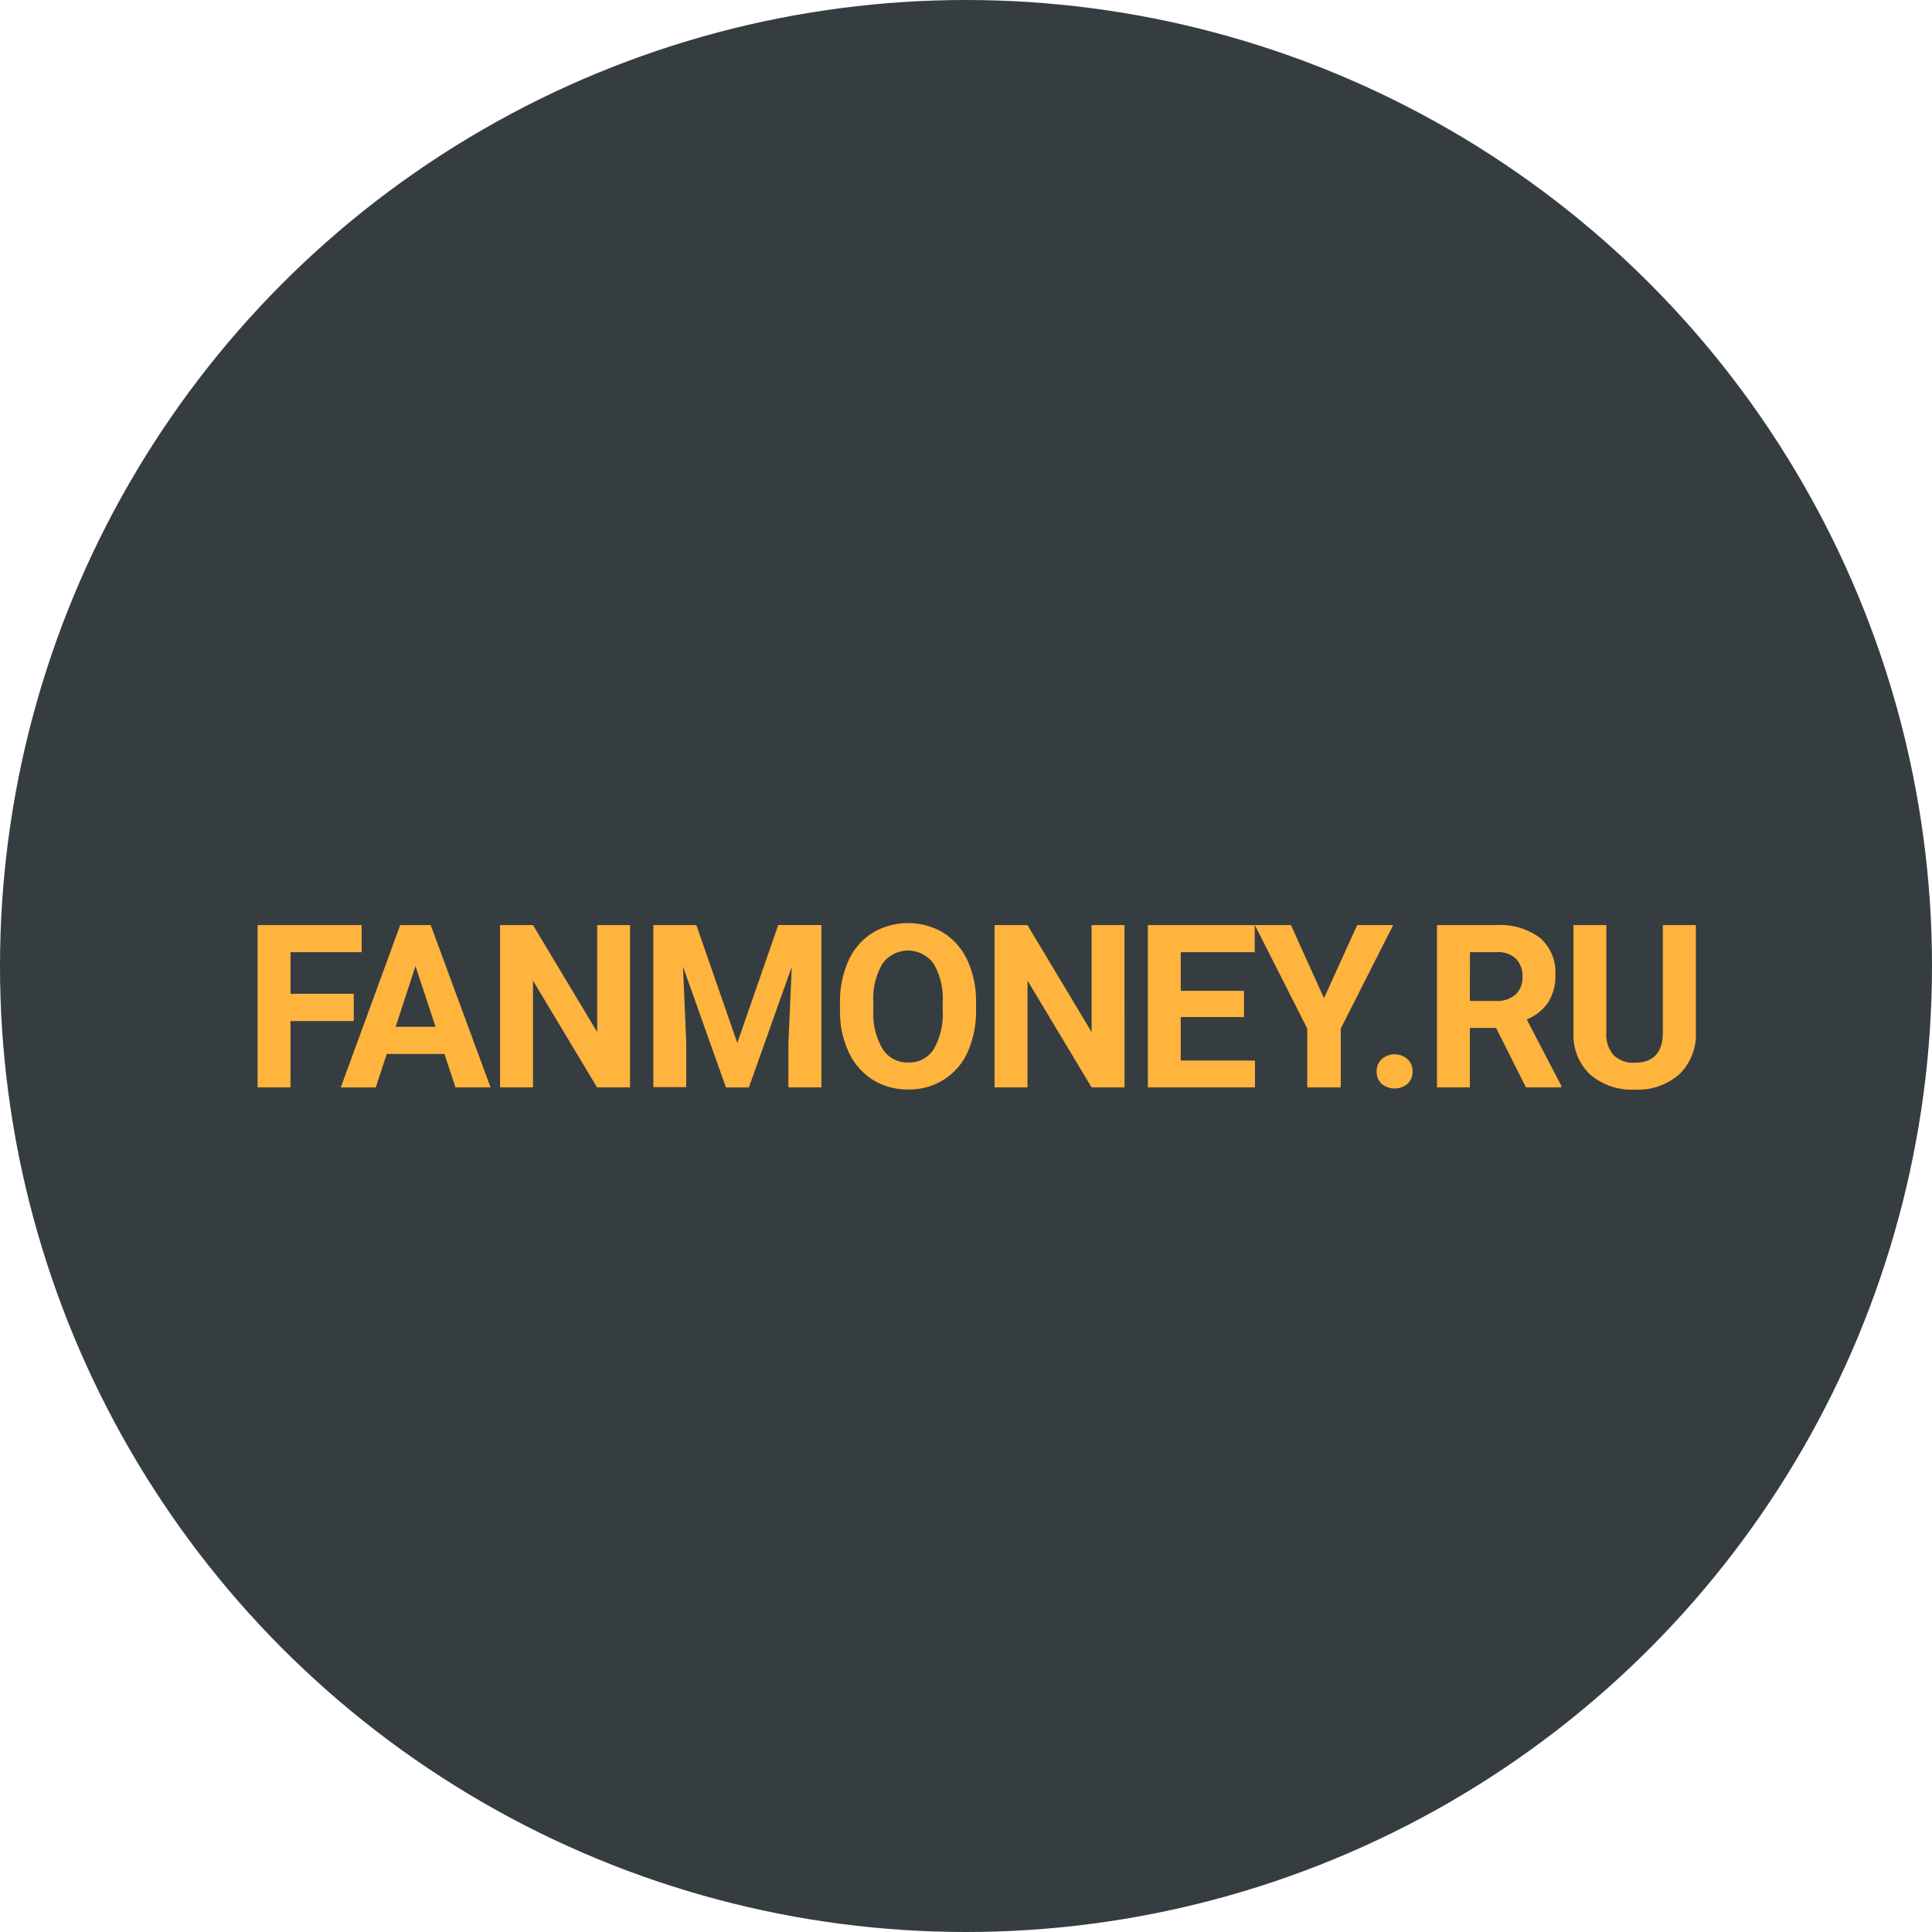 <svg xmlns="http://www.w3.org/2000/svg" width="90" height="90" fill="none"><circle cx="45" cy="45" r="45" fill="#363D41"/><path fill="#FFB43D" d="M16.479 47.565h-2.947v3.09H12v-7.561h4.848v1.262h-3.316v1.937h2.947v1.272ZM20.703 49.096h-2.686l-.511 1.56h-1.631l2.768-7.562h1.421l2.788 7.561h-1.634l-.515-1.56Zm-2.273-1.263h1.86l-.934-2.828-.926 2.828ZM29.35 50.655h-1.536l-2.985-4.975v4.975h-1.535v-7.561h1.535l2.991 4.985v-4.985h1.53v7.561ZM32.439 43.094l1.907 5.489 1.907-5.49h2.012v7.562h-1.538V48.59l.156-3.552-1.997 5.618h-1.068l-2.002-5.63.152 3.551v2.066h-1.532v-7.548h2.003ZM45.468 47.046a4.645 4.645 0 0 1-.388 1.956 2.954 2.954 0 0 1-1.112 1.292c-.499.31-1.075.47-1.66.458a3.063 3.063 0 0 1-1.65-.452 3.001 3.001 0 0 1-1.124-1.291 4.465 4.465 0 0 1-.404-1.938v-.358a4.624 4.624 0 0 1 .397-1.966c.24-.533.63-.982 1.12-1.292a3.233 3.233 0 0 1 3.305 0c.49.31.879.76 1.119 1.292.276.614.412 1.284.397 1.96v.339Zm-1.554-.343a3.224 3.224 0 0 0-.42-1.808 1.488 1.488 0 0 0-.524-.451 1.463 1.463 0 0 0-1.863.451 3.178 3.178 0 0 0-.423 1.79v.367a3.25 3.25 0 0 0 .42 1.795c.127.206.306.374.517.487.212.114.449.168.688.159.233.011.465-.04.672-.147.208-.108.385-.268.513-.466.31-.544.456-1.168.42-1.796v-.38ZM52.385 50.655H50.85l-2.985-4.975v4.975H46.33v-7.561h1.532l2.99 4.985v-4.985h1.53l.003 7.561ZM57.95 47.378h-2.946v2.025h3.456v1.252h-4.988v-7.561h4.978v1.262h-3.446v1.802h2.947v1.22ZM61.676 46.5l1.548-3.406H64.9l-2.442 4.82v2.741h-1.56v-2.74l-2.442-4.821h1.682l1.538 3.406ZM64.13 49.916a.763.763 0 0 1 .239-.581.916.916 0 0 1 1.195 0 .752.752 0 0 1 .238.581.753.753 0 0 1-.235.575.944.944 0 0 1-1.201 0 .753.753 0 0 1-.236-.575ZM69.693 47.885h-1.22v2.77H66.94v-7.561h2.766a3.1 3.1 0 0 1 2.034.597 2.092 2.092 0 0 1 .715 1.689c.021.453-.09.902-.318 1.291-.25.37-.603.655-1.014.82l1.609 3.09v.074h-1.647l-1.392-2.77Zm-1.22-1.259h1.236c.325.02.646-.087.896-.3a1.067 1.067 0 0 0 .318-.824 1.153 1.153 0 0 0-.299-.839 1.234 1.234 0 0 0-.915-.307h-1.234l-.003 2.27ZM79 43.094v4.978c.018.364-.04.727-.172 1.066a2.55 2.55 0 0 1-.59.897 2.915 2.915 0 0 1-2.09.724 2.962 2.962 0 0 1-2.069-.701 2.507 2.507 0 0 1-.6-.882 2.54 2.54 0 0 1-.181-1.055v-5.027h1.532v4.991a1.464 1.464 0 0 0 .35 1.082c.266.238.614.36.969.339.861 0 1.3-.459 1.313-1.382v-5.03H79Z"/></svg>